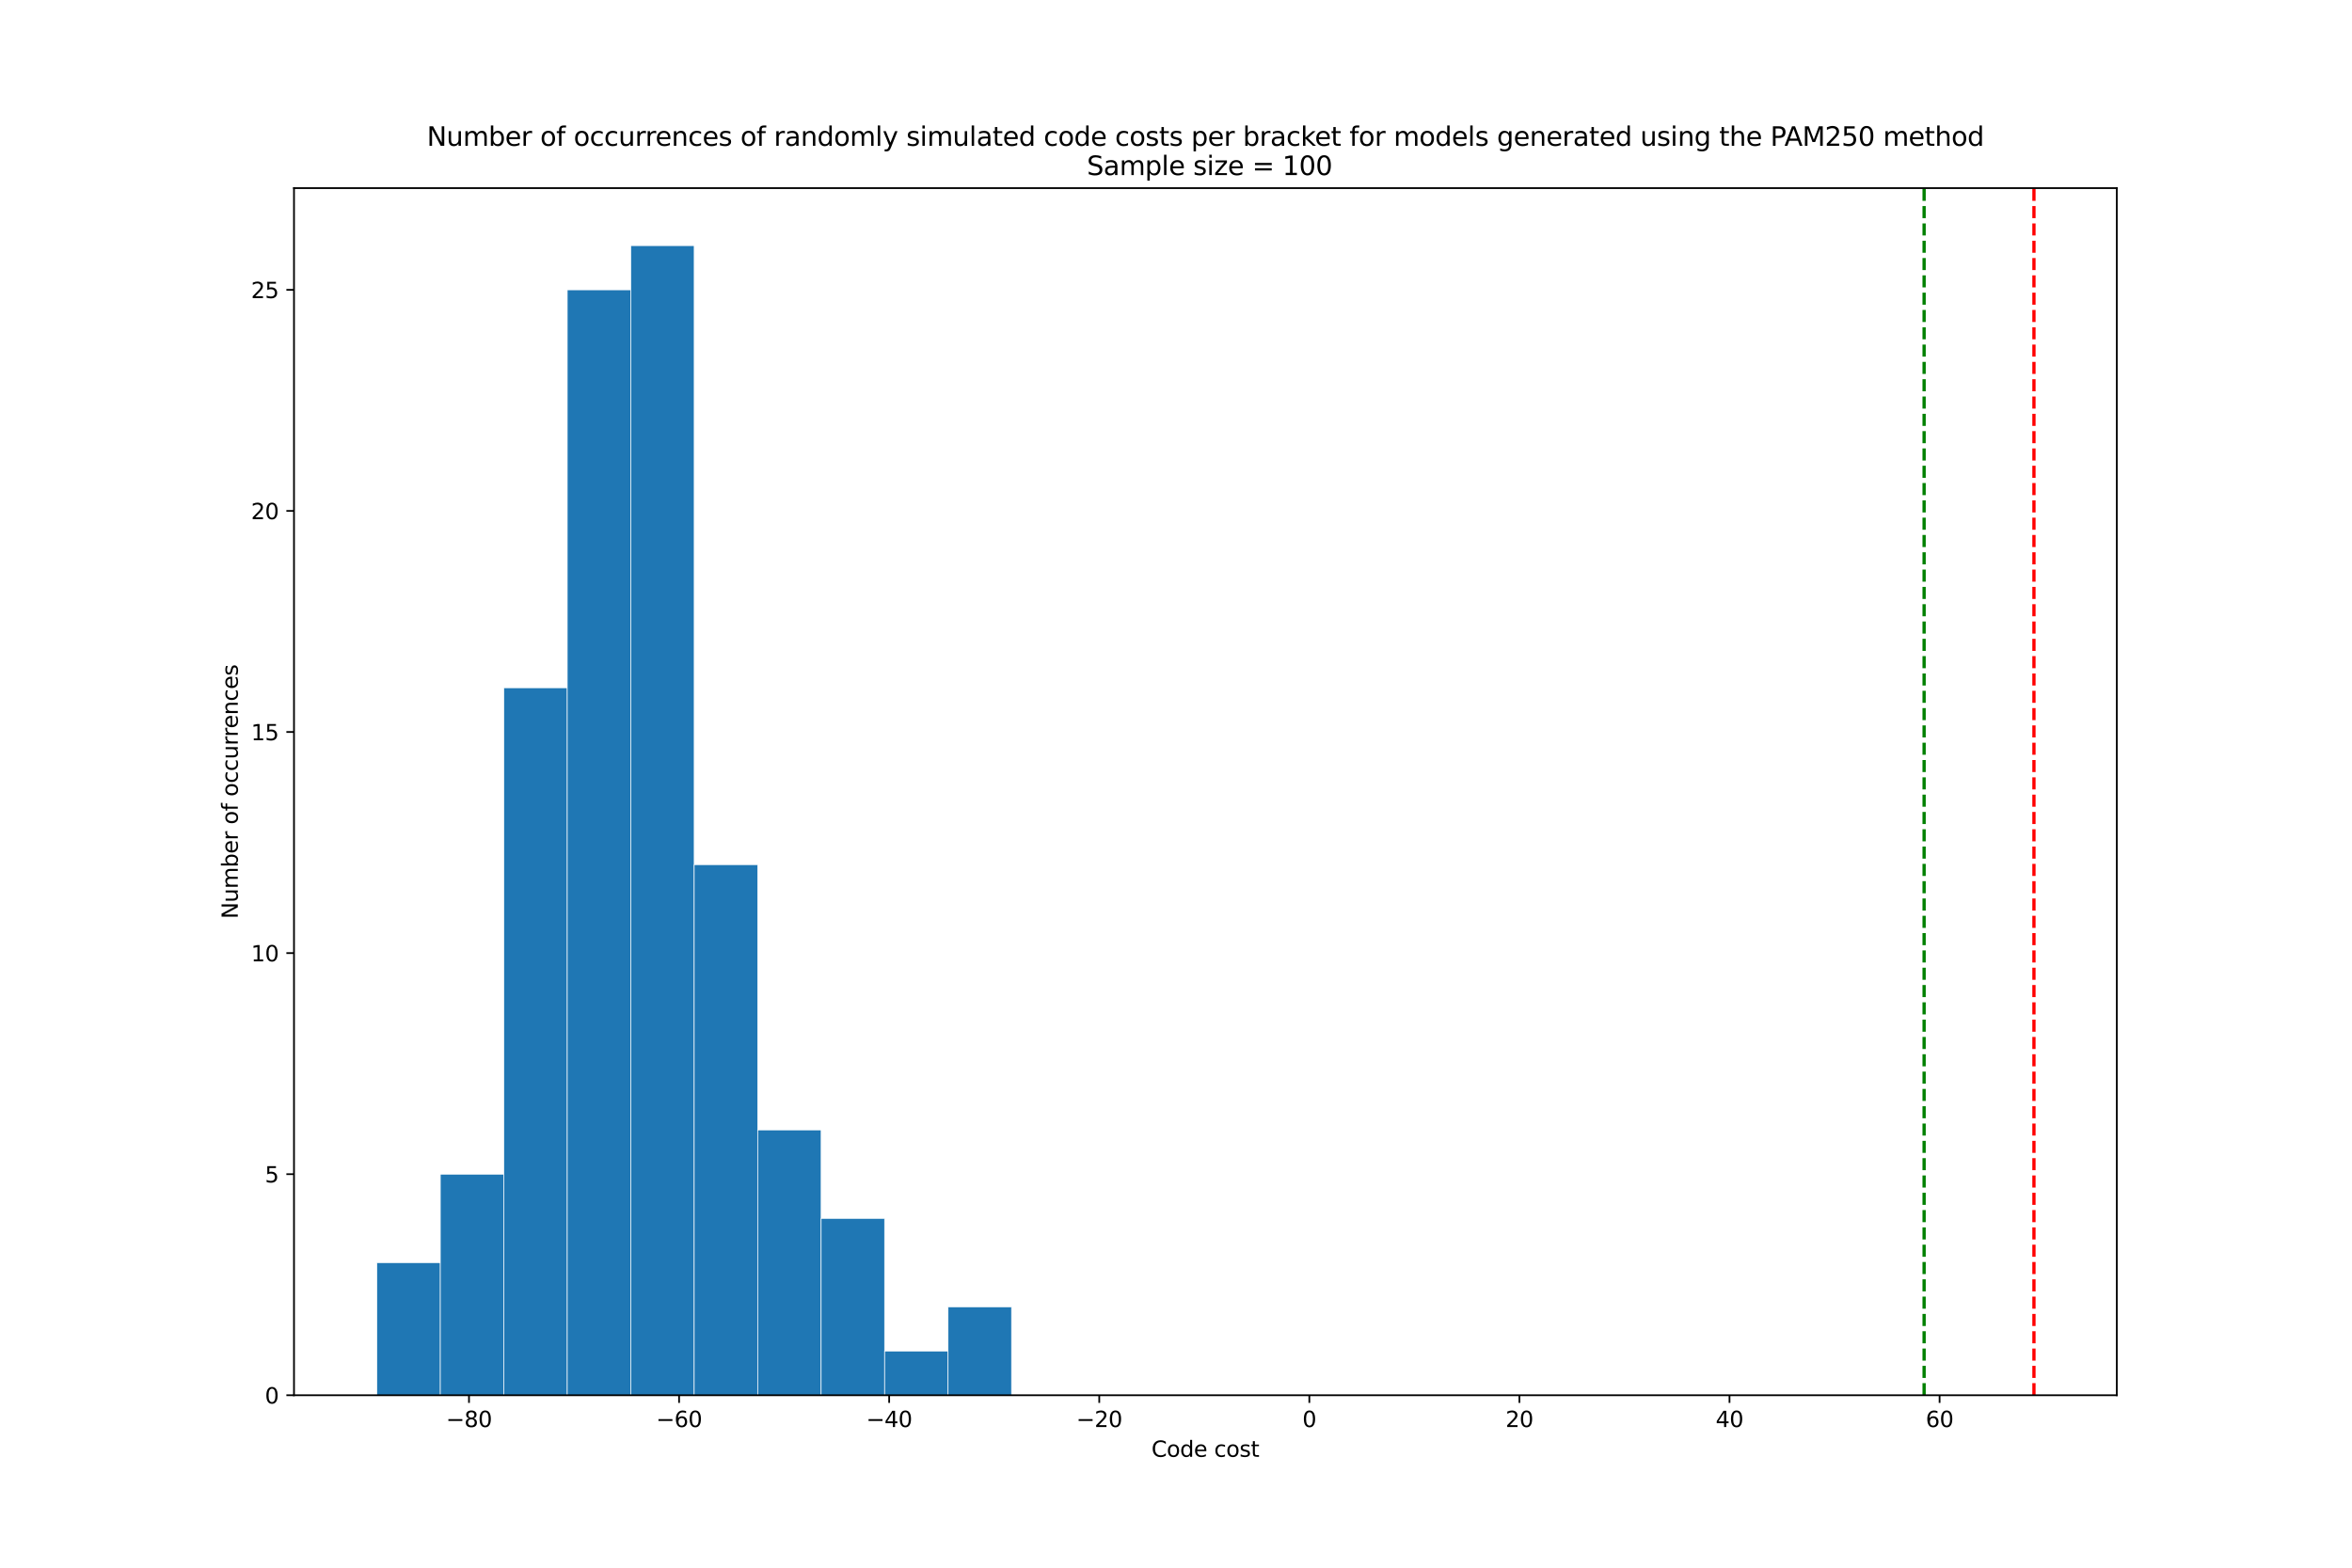 <?xml version="1.0" encoding="utf-8" standalone="no"?>
<!DOCTYPE svg PUBLIC "-//W3C//DTD SVG 1.1//EN"
  "http://www.w3.org/Graphics/SVG/1.1/DTD/svg11.dtd">
<svg xmlns:xlink="http://www.w3.org/1999/xlink" width="1080pt" height="720pt" viewBox="0 0 1080 720" xmlns="http://www.w3.org/2000/svg" version="1.1">
 <defs>
  <style type="text/css">*{stroke-linejoin: round; stroke-linecap: butt}</style>
 </defs>
 <g id="figure_1">
  <g id="patch_1">
   <path d="M 0 720 
L 1080 720 
L 1080 0 
L 0 0 
z
" style="fill: #ffffff"/>
  </g>
  <g id="axes_1">
   <g id="patch_2">
    <path d="M 135 640.8 
L 972 640.8 
L 972 86.4 
L 135 86.4 
z
" style="fill: #ffffff"/>
   </g>
   <g id="patch_3">
    <path d="M 173.045 640.8 
L 202.189 640.8 
L 202.189 579.877 
L 173.045 579.877 
z
" clip-path="url(#pbe759de585)" style="fill: #1f77b4; stroke: #ffffff; stroke-width: 0.3; stroke-linejoin: miter"/>
   </g>
   <g id="patch_4">
    <path d="M 202.189 640.8 
L 231.332 640.8 
L 231.332 539.262 
L 202.189 539.262 
z
" clip-path="url(#pbe759de585)" style="fill: #1f77b4; stroke: #ffffff; stroke-width: 0.3; stroke-linejoin: miter"/>
   </g>
   <g id="patch_5">
    <path d="M 231.332 640.8 
L 260.476 640.8 
L 260.476 315.877 
L 231.332 315.877 
z
" clip-path="url(#pbe759de585)" style="fill: #1f77b4; stroke: #ffffff; stroke-width: 0.3; stroke-linejoin: miter"/>
   </g>
   <g id="patch_6">
    <path d="M 260.476 640.8 
L 289.619 640.8 
L 289.619 133.108 
L 260.476 133.108 
z
" clip-path="url(#pbe759de585)" style="fill: #1f77b4; stroke: #ffffff; stroke-width: 0.3; stroke-linejoin: miter"/>
   </g>
   <g id="patch_7">
    <path d="M 289.619 640.8 
L 318.762 640.8 
L 318.762 112.8 
L 289.619 112.8 
z
" clip-path="url(#pbe759de585)" style="fill: #1f77b4; stroke: #ffffff; stroke-width: 0.3; stroke-linejoin: miter"/>
   </g>
   <g id="patch_8">
    <path d="M 318.762 640.8 
L 347.906 640.8 
L 347.906 397.108 
L 318.762 397.108 
z
" clip-path="url(#pbe759de585)" style="fill: #1f77b4; stroke: #ffffff; stroke-width: 0.3; stroke-linejoin: miter"/>
   </g>
   <g id="patch_9">
    <path d="M 347.906 640.8 
L 377.049 640.8 
L 377.049 518.954 
L 347.906 518.954 
z
" clip-path="url(#pbe759de585)" style="fill: #1f77b4; stroke: #ffffff; stroke-width: 0.3; stroke-linejoin: miter"/>
   </g>
   <g id="patch_10">
    <path d="M 377.049 640.8 
L 406.192 640.8 
L 406.192 559.569 
L 377.049 559.569 
z
" clip-path="url(#pbe759de585)" style="fill: #1f77b4; stroke: #ffffff; stroke-width: 0.3; stroke-linejoin: miter"/>
   </g>
   <g id="patch_11">
    <path d="M 406.192 640.8 
L 435.336 640.8 
L 435.336 620.492 
L 406.192 620.492 
z
" clip-path="url(#pbe759de585)" style="fill: #1f77b4; stroke: #ffffff; stroke-width: 0.3; stroke-linejoin: miter"/>
   </g>
   <g id="patch_12">
    <path d="M 435.336 640.8 
L 464.479 640.8 
L 464.479 600.185 
L 435.336 600.185 
z
" clip-path="url(#pbe759de585)" style="fill: #1f77b4; stroke: #ffffff; stroke-width: 0.3; stroke-linejoin: miter"/>
   </g>
   <g id="matplotlib.axis_1">
    <g id="xtick_1">
     <g id="line2d_1">
      <defs>
       <path id="mace1ebed8b" d="M 0 0 
L 0 3.5 
" style="stroke: #000000; stroke-width: 0.8"/>
      </defs>
      <g>
       <use xlink:href="#mace1ebed8b" x="215.356" y="640.8" style="stroke: #000000; stroke-width: 0.8"/>
      </g>
     </g>
     <g id="text_1">
      <!-- −80 -->
      <g transform="translate(204.803 655.398) scale(0.1 -0.1)">
       <defs>
        <path id="DejaVuSans-2212" d="M 678 2272 
L 4684 2272 
L 4684 1741 
L 678 1741 
L 678 2272 
z
" transform="scale(0.016)"/>
        <path id="DejaVuSans-38" d="M 2034 2216 
Q 1584 2216 1326 1975 
Q 1069 1734 1069 1313 
Q 1069 891 1326 650 
Q 1584 409 2034 409 
Q 2484 409 2743 651 
Q 3003 894 3003 1313 
Q 3003 1734 2745 1975 
Q 2488 2216 2034 2216 
z
M 1403 2484 
Q 997 2584 770 2862 
Q 544 3141 544 3541 
Q 544 4100 942 4425 
Q 1341 4750 2034 4750 
Q 2731 4750 3128 4425 
Q 3525 4100 3525 3541 
Q 3525 3141 3298 2862 
Q 3072 2584 2669 2484 
Q 3125 2378 3379 2068 
Q 3634 1759 3634 1313 
Q 3634 634 3220 271 
Q 2806 -91 2034 -91 
Q 1263 -91 848 271 
Q 434 634 434 1313 
Q 434 1759 690 2068 
Q 947 2378 1403 2484 
z
M 1172 3481 
Q 1172 3119 1398 2916 
Q 1625 2713 2034 2713 
Q 2441 2713 2670 2916 
Q 2900 3119 2900 3481 
Q 2900 3844 2670 4047 
Q 2441 4250 2034 4250 
Q 1625 4250 1398 4047 
Q 1172 3844 1172 3481 
z
" transform="scale(0.016)"/>
        <path id="DejaVuSans-30" d="M 2034 4250 
Q 1547 4250 1301 3770 
Q 1056 3291 1056 2328 
Q 1056 1369 1301 889 
Q 1547 409 2034 409 
Q 2525 409 2770 889 
Q 3016 1369 3016 2328 
Q 3016 3291 2770 3770 
Q 2525 4250 2034 4250 
z
M 2034 4750 
Q 2819 4750 3233 4129 
Q 3647 3509 3647 2328 
Q 3647 1150 3233 529 
Q 2819 -91 2034 -91 
Q 1250 -91 836 529 
Q 422 1150 422 2328 
Q 422 3509 836 4129 
Q 1250 4750 2034 4750 
z
" transform="scale(0.016)"/>
       </defs>
       <use xlink:href="#DejaVuSans-2212"/>
       <use xlink:href="#DejaVuSans-38" x="83.789"/>
       <use xlink:href="#DejaVuSans-30" x="147.412"/>
      </g>
     </g>
    </g>
    <g id="xtick_2">
     <g id="line2d_2">
      <g>
       <use xlink:href="#mace1ebed8b" x="311.823" y="640.8" style="stroke: #000000; stroke-width: 0.8"/>
      </g>
     </g>
     <g id="text_2">
      <!-- −60 -->
      <g transform="translate(301.271 655.398) scale(0.1 -0.1)">
       <defs>
        <path id="DejaVuSans-36" d="M 2113 2584 
Q 1688 2584 1439 2293 
Q 1191 2003 1191 1497 
Q 1191 994 1439 701 
Q 1688 409 2113 409 
Q 2538 409 2786 701 
Q 3034 994 3034 1497 
Q 3034 2003 2786 2293 
Q 2538 2584 2113 2584 
z
M 3366 4563 
L 3366 3988 
Q 3128 4100 2886 4159 
Q 2644 4219 2406 4219 
Q 1781 4219 1451 3797 
Q 1122 3375 1075 2522 
Q 1259 2794 1537 2939 
Q 1816 3084 2150 3084 
Q 2853 3084 3261 2657 
Q 3669 2231 3669 1497 
Q 3669 778 3244 343 
Q 2819 -91 2113 -91 
Q 1303 -91 875 529 
Q 447 1150 447 2328 
Q 447 3434 972 4092 
Q 1497 4750 2381 4750 
Q 2619 4750 2861 4703 
Q 3103 4656 3366 4563 
z
" transform="scale(0.016)"/>
       </defs>
       <use xlink:href="#DejaVuSans-2212"/>
       <use xlink:href="#DejaVuSans-36" x="83.789"/>
       <use xlink:href="#DejaVuSans-30" x="147.412"/>
      </g>
     </g>
    </g>
    <g id="xtick_3">
     <g id="line2d_3">
      <g>
       <use xlink:href="#mace1ebed8b" x="408.291" y="640.8" style="stroke: #000000; stroke-width: 0.8"/>
      </g>
     </g>
     <g id="text_3">
      <!-- −40 -->
      <g transform="translate(397.739 655.398) scale(0.1 -0.1)">
       <defs>
        <path id="DejaVuSans-34" d="M 2419 4116 
L 825 1625 
L 2419 1625 
L 2419 4116 
z
M 2253 4666 
L 3047 4666 
L 3047 1625 
L 3713 1625 
L 3713 1100 
L 3047 1100 
L 3047 0 
L 2419 0 
L 2419 1100 
L 313 1100 
L 313 1709 
L 2253 4666 
z
" transform="scale(0.016)"/>
       </defs>
       <use xlink:href="#DejaVuSans-2212"/>
       <use xlink:href="#DejaVuSans-34" x="83.789"/>
       <use xlink:href="#DejaVuSans-30" x="147.412"/>
      </g>
     </g>
    </g>
    <g id="xtick_4">
     <g id="line2d_4">
      <g>
       <use xlink:href="#mace1ebed8b" x="504.758" y="640.8" style="stroke: #000000; stroke-width: 0.8"/>
      </g>
     </g>
     <g id="text_4">
      <!-- −20 -->
      <g transform="translate(494.206 655.398) scale(0.1 -0.1)">
       <defs>
        <path id="DejaVuSans-32" d="M 1228 531 
L 3431 531 
L 3431 0 
L 469 0 
L 469 531 
Q 828 903 1448 1529 
Q 2069 2156 2228 2338 
Q 2531 2678 2651 2914 
Q 2772 3150 2772 3378 
Q 2772 3750 2511 3984 
Q 2250 4219 1831 4219 
Q 1534 4219 1204 4116 
Q 875 4013 500 3803 
L 500 4441 
Q 881 4594 1212 4672 
Q 1544 4750 1819 4750 
Q 2544 4750 2975 4387 
Q 3406 4025 3406 3419 
Q 3406 3131 3298 2873 
Q 3191 2616 2906 2266 
Q 2828 2175 2409 1742 
Q 1991 1309 1228 531 
z
" transform="scale(0.016)"/>
       </defs>
       <use xlink:href="#DejaVuSans-2212"/>
       <use xlink:href="#DejaVuSans-32" x="83.789"/>
       <use xlink:href="#DejaVuSans-30" x="147.412"/>
      </g>
     </g>
    </g>
    <g id="xtick_5">
     <g id="line2d_5">
      <g>
       <use xlink:href="#mace1ebed8b" x="601.226" y="640.8" style="stroke: #000000; stroke-width: 0.8"/>
      </g>
     </g>
     <g id="text_5">
      <!-- 0 -->
      <g transform="translate(598.045 655.398) scale(0.1 -0.1)">
       <use xlink:href="#DejaVuSans-30"/>
      </g>
     </g>
    </g>
    <g id="xtick_6">
     <g id="line2d_6">
      <g>
       <use xlink:href="#mace1ebed8b" x="697.694" y="640.8" style="stroke: #000000; stroke-width: 0.8"/>
      </g>
     </g>
     <g id="text_6">
      <!-- 20 -->
      <g transform="translate(691.331 655.398) scale(0.1 -0.1)">
       <use xlink:href="#DejaVuSans-32"/>
       <use xlink:href="#DejaVuSans-30" x="63.623"/>
      </g>
     </g>
    </g>
    <g id="xtick_7">
     <g id="line2d_7">
      <g>
       <use xlink:href="#mace1ebed8b" x="794.161" y="640.8" style="stroke: #000000; stroke-width: 0.8"/>
      </g>
     </g>
     <g id="text_7">
      <!-- 40 -->
      <g transform="translate(787.799 655.398) scale(0.1 -0.1)">
       <use xlink:href="#DejaVuSans-34"/>
       <use xlink:href="#DejaVuSans-30" x="63.623"/>
      </g>
     </g>
    </g>
    <g id="xtick_8">
     <g id="line2d_8">
      <g>
       <use xlink:href="#mace1ebed8b" x="890.629" y="640.8" style="stroke: #000000; stroke-width: 0.8"/>
      </g>
     </g>
     <g id="text_8">
      <!-- 60 -->
      <g transform="translate(884.266 655.398) scale(0.1 -0.1)">
       <use xlink:href="#DejaVuSans-36"/>
       <use xlink:href="#DejaVuSans-30" x="63.623"/>
      </g>
     </g>
    </g>
    <g id="text_9">
     <!-- Code cost -->
     <g transform="translate(528.736 669.077) scale(0.1 -0.1)">
      <defs>
       <path id="DejaVuSans-43" d="M 4122 4306 
L 4122 3641 
Q 3803 3938 3442 4084 
Q 3081 4231 2675 4231 
Q 1875 4231 1450 3742 
Q 1025 3253 1025 2328 
Q 1025 1406 1450 917 
Q 1875 428 2675 428 
Q 3081 428 3442 575 
Q 3803 722 4122 1019 
L 4122 359 
Q 3791 134 3420 21 
Q 3050 -91 2638 -91 
Q 1578 -91 968 557 
Q 359 1206 359 2328 
Q 359 3453 968 4101 
Q 1578 4750 2638 4750 
Q 3056 4750 3426 4639 
Q 3797 4528 4122 4306 
z
" transform="scale(0.016)"/>
       <path id="DejaVuSans-6f" d="M 1959 3097 
Q 1497 3097 1228 2736 
Q 959 2375 959 1747 
Q 959 1119 1226 758 
Q 1494 397 1959 397 
Q 2419 397 2687 759 
Q 2956 1122 2956 1747 
Q 2956 2369 2687 2733 
Q 2419 3097 1959 3097 
z
M 1959 3584 
Q 2709 3584 3137 3096 
Q 3566 2609 3566 1747 
Q 3566 888 3137 398 
Q 2709 -91 1959 -91 
Q 1206 -91 779 398 
Q 353 888 353 1747 
Q 353 2609 779 3096 
Q 1206 3584 1959 3584 
z
" transform="scale(0.016)"/>
       <path id="DejaVuSans-64" d="M 2906 2969 
L 2906 4863 
L 3481 4863 
L 3481 0 
L 2906 0 
L 2906 525 
Q 2725 213 2448 61 
Q 2172 -91 1784 -91 
Q 1150 -91 751 415 
Q 353 922 353 1747 
Q 353 2572 751 3078 
Q 1150 3584 1784 3584 
Q 2172 3584 2448 3432 
Q 2725 3281 2906 2969 
z
M 947 1747 
Q 947 1113 1208 752 
Q 1469 391 1925 391 
Q 2381 391 2643 752 
Q 2906 1113 2906 1747 
Q 2906 2381 2643 2742 
Q 2381 3103 1925 3103 
Q 1469 3103 1208 2742 
Q 947 2381 947 1747 
z
" transform="scale(0.016)"/>
       <path id="DejaVuSans-65" d="M 3597 1894 
L 3597 1613 
L 953 1613 
Q 991 1019 1311 708 
Q 1631 397 2203 397 
Q 2534 397 2845 478 
Q 3156 559 3463 722 
L 3463 178 
Q 3153 47 2828 -22 
Q 2503 -91 2169 -91 
Q 1331 -91 842 396 
Q 353 884 353 1716 
Q 353 2575 817 3079 
Q 1281 3584 2069 3584 
Q 2775 3584 3186 3129 
Q 3597 2675 3597 1894 
z
M 3022 2063 
Q 3016 2534 2758 2815 
Q 2500 3097 2075 3097 
Q 1594 3097 1305 2825 
Q 1016 2553 972 2059 
L 3022 2063 
z
" transform="scale(0.016)"/>
       <path id="DejaVuSans-20" transform="scale(0.016)"/>
       <path id="DejaVuSans-63" d="M 3122 3366 
L 3122 2828 
Q 2878 2963 2633 3030 
Q 2388 3097 2138 3097 
Q 1578 3097 1268 2742 
Q 959 2388 959 1747 
Q 959 1106 1268 751 
Q 1578 397 2138 397 
Q 2388 397 2633 464 
Q 2878 531 3122 666 
L 3122 134 
Q 2881 22 2623 -34 
Q 2366 -91 2075 -91 
Q 1284 -91 818 406 
Q 353 903 353 1747 
Q 353 2603 823 3093 
Q 1294 3584 2113 3584 
Q 2378 3584 2631 3529 
Q 2884 3475 3122 3366 
z
" transform="scale(0.016)"/>
       <path id="DejaVuSans-73" d="M 2834 3397 
L 2834 2853 
Q 2591 2978 2328 3040 
Q 2066 3103 1784 3103 
Q 1356 3103 1142 2972 
Q 928 2841 928 2578 
Q 928 2378 1081 2264 
Q 1234 2150 1697 2047 
L 1894 2003 
Q 2506 1872 2764 1633 
Q 3022 1394 3022 966 
Q 3022 478 2636 193 
Q 2250 -91 1575 -91 
Q 1294 -91 989 -36 
Q 684 19 347 128 
L 347 722 
Q 666 556 975 473 
Q 1284 391 1588 391 
Q 1994 391 2212 530 
Q 2431 669 2431 922 
Q 2431 1156 2273 1281 
Q 2116 1406 1581 1522 
L 1381 1569 
Q 847 1681 609 1914 
Q 372 2147 372 2553 
Q 372 3047 722 3315 
Q 1072 3584 1716 3584 
Q 2034 3584 2315 3537 
Q 2597 3491 2834 3397 
z
" transform="scale(0.016)"/>
       <path id="DejaVuSans-74" d="M 1172 4494 
L 1172 3500 
L 2356 3500 
L 2356 3053 
L 1172 3053 
L 1172 1153 
Q 1172 725 1289 603 
Q 1406 481 1766 481 
L 2356 481 
L 2356 0 
L 1766 0 
Q 1100 0 847 248 
Q 594 497 594 1153 
L 594 3053 
L 172 3053 
L 172 3500 
L 594 3500 
L 594 4494 
L 1172 4494 
z
" transform="scale(0.016)"/>
      </defs>
      <use xlink:href="#DejaVuSans-43"/>
      <use xlink:href="#DejaVuSans-6f" x="69.824"/>
      <use xlink:href="#DejaVuSans-64" x="131.006"/>
      <use xlink:href="#DejaVuSans-65" x="194.482"/>
      <use xlink:href="#DejaVuSans-20" x="256.006"/>
      <use xlink:href="#DejaVuSans-63" x="287.793"/>
      <use xlink:href="#DejaVuSans-6f" x="342.773"/>
      <use xlink:href="#DejaVuSans-73" x="403.955"/>
      <use xlink:href="#DejaVuSans-74" x="456.055"/>
     </g>
    </g>
   </g>
   <g id="matplotlib.axis_2">
    <g id="ytick_1">
     <g id="line2d_9">
      <defs>
       <path id="m1d6e399711" d="M 0 0 
L -3.5 0 
" style="stroke: #000000; stroke-width: 0.8"/>
      </defs>
      <g>
       <use xlink:href="#m1d6e399711" x="135" y="640.8" style="stroke: #000000; stroke-width: 0.8"/>
      </g>
     </g>
     <g id="text_10">
      <!-- 0 -->
      <g transform="translate(121.638 644.599) scale(0.1 -0.1)">
       <use xlink:href="#DejaVuSans-30"/>
      </g>
     </g>
    </g>
    <g id="ytick_2">
     <g id="line2d_10">
      <g>
       <use xlink:href="#m1d6e399711" x="135" y="539.262" style="stroke: #000000; stroke-width: 0.8"/>
      </g>
     </g>
     <g id="text_11">
      <!-- 5 -->
      <g transform="translate(121.638 543.061) scale(0.1 -0.1)">
       <defs>
        <path id="DejaVuSans-35" d="M 691 4666 
L 3169 4666 
L 3169 4134 
L 1269 4134 
L 1269 2991 
Q 1406 3038 1543 3061 
Q 1681 3084 1819 3084 
Q 2600 3084 3056 2656 
Q 3513 2228 3513 1497 
Q 3513 744 3044 326 
Q 2575 -91 1722 -91 
Q 1428 -91 1123 -41 
Q 819 9 494 109 
L 494 744 
Q 775 591 1075 516 
Q 1375 441 1709 441 
Q 2250 441 2565 725 
Q 2881 1009 2881 1497 
Q 2881 1984 2565 2268 
Q 2250 2553 1709 2553 
Q 1456 2553 1204 2497 
Q 953 2441 691 2322 
L 691 4666 
z
" transform="scale(0.016)"/>
       </defs>
       <use xlink:href="#DejaVuSans-35"/>
      </g>
     </g>
    </g>
    <g id="ytick_3">
     <g id="line2d_11">
      <g>
       <use xlink:href="#m1d6e399711" x="135" y="437.723" style="stroke: #000000; stroke-width: 0.8"/>
      </g>
     </g>
     <g id="text_12">
      <!-- 10 -->
      <g transform="translate(115.275 441.522) scale(0.1 -0.1)">
       <defs>
        <path id="DejaVuSans-31" d="M 794 531 
L 1825 531 
L 1825 4091 
L 703 3866 
L 703 4441 
L 1819 4666 
L 2450 4666 
L 2450 531 
L 3481 531 
L 3481 0 
L 794 0 
L 794 531 
z
" transform="scale(0.016)"/>
       </defs>
       <use xlink:href="#DejaVuSans-31"/>
       <use xlink:href="#DejaVuSans-30" x="63.623"/>
      </g>
     </g>
    </g>
    <g id="ytick_4">
     <g id="line2d_12">
      <g>
       <use xlink:href="#m1d6e399711" x="135" y="336.185" style="stroke: #000000; stroke-width: 0.8"/>
      </g>
     </g>
     <g id="text_13">
      <!-- 15 -->
      <g transform="translate(115.275 339.984) scale(0.1 -0.1)">
       <use xlink:href="#DejaVuSans-31"/>
       <use xlink:href="#DejaVuSans-35" x="63.623"/>
      </g>
     </g>
    </g>
    <g id="ytick_5">
     <g id="line2d_13">
      <g>
       <use xlink:href="#m1d6e399711" x="135" y="234.646" style="stroke: #000000; stroke-width: 0.8"/>
      </g>
     </g>
     <g id="text_14">
      <!-- 20 -->
      <g transform="translate(115.275 238.445) scale(0.1 -0.1)">
       <use xlink:href="#DejaVuSans-32"/>
       <use xlink:href="#DejaVuSans-30" x="63.623"/>
      </g>
     </g>
    </g>
    <g id="ytick_6">
     <g id="line2d_14">
      <g>
       <use xlink:href="#m1d6e399711" x="135" y="133.108" style="stroke: #000000; stroke-width: 0.8"/>
      </g>
     </g>
     <g id="text_15">
      <!-- 25 -->
      <g transform="translate(115.275 136.907) scale(0.1 -0.1)">
       <use xlink:href="#DejaVuSans-32"/>
       <use xlink:href="#DejaVuSans-35" x="63.623"/>
      </g>
     </g>
    </g>
    <g id="text_16">
     <!-- Number of occurrences -->
     <g transform="translate(109.195 421.997) rotate(-90) scale(0.1 -0.1)">
      <defs>
       <path id="DejaVuSans-4e" d="M 628 4666 
L 1478 4666 
L 3547 763 
L 3547 4666 
L 4159 4666 
L 4159 0 
L 3309 0 
L 1241 3903 
L 1241 0 
L 628 0 
L 628 4666 
z
" transform="scale(0.016)"/>
       <path id="DejaVuSans-75" d="M 544 1381 
L 544 3500 
L 1119 3500 
L 1119 1403 
Q 1119 906 1312 657 
Q 1506 409 1894 409 
Q 2359 409 2629 706 
Q 2900 1003 2900 1516 
L 2900 3500 
L 3475 3500 
L 3475 0 
L 2900 0 
L 2900 538 
Q 2691 219 2414 64 
Q 2138 -91 1772 -91 
Q 1169 -91 856 284 
Q 544 659 544 1381 
z
M 1991 3584 
L 1991 3584 
z
" transform="scale(0.016)"/>
       <path id="DejaVuSans-6d" d="M 3328 2828 
Q 3544 3216 3844 3400 
Q 4144 3584 4550 3584 
Q 5097 3584 5394 3201 
Q 5691 2819 5691 2113 
L 5691 0 
L 5113 0 
L 5113 2094 
Q 5113 2597 4934 2840 
Q 4756 3084 4391 3084 
Q 3944 3084 3684 2787 
Q 3425 2491 3425 1978 
L 3425 0 
L 2847 0 
L 2847 2094 
Q 2847 2600 2669 2842 
Q 2491 3084 2119 3084 
Q 1678 3084 1418 2786 
Q 1159 2488 1159 1978 
L 1159 0 
L 581 0 
L 581 3500 
L 1159 3500 
L 1159 2956 
Q 1356 3278 1631 3431 
Q 1906 3584 2284 3584 
Q 2666 3584 2933 3390 
Q 3200 3197 3328 2828 
z
" transform="scale(0.016)"/>
       <path id="DejaVuSans-62" d="M 3116 1747 
Q 3116 2381 2855 2742 
Q 2594 3103 2138 3103 
Q 1681 3103 1420 2742 
Q 1159 2381 1159 1747 
Q 1159 1113 1420 752 
Q 1681 391 2138 391 
Q 2594 391 2855 752 
Q 3116 1113 3116 1747 
z
M 1159 2969 
Q 1341 3281 1617 3432 
Q 1894 3584 2278 3584 
Q 2916 3584 3314 3078 
Q 3713 2572 3713 1747 
Q 3713 922 3314 415 
Q 2916 -91 2278 -91 
Q 1894 -91 1617 61 
Q 1341 213 1159 525 
L 1159 0 
L 581 0 
L 581 4863 
L 1159 4863 
L 1159 2969 
z
" transform="scale(0.016)"/>
       <path id="DejaVuSans-72" d="M 2631 2963 
Q 2534 3019 2420 3045 
Q 2306 3072 2169 3072 
Q 1681 3072 1420 2755 
Q 1159 2438 1159 1844 
L 1159 0 
L 581 0 
L 581 3500 
L 1159 3500 
L 1159 2956 
Q 1341 3275 1631 3429 
Q 1922 3584 2338 3584 
Q 2397 3584 2469 3576 
Q 2541 3569 2628 3553 
L 2631 2963 
z
" transform="scale(0.016)"/>
       <path id="DejaVuSans-66" d="M 2375 4863 
L 2375 4384 
L 1825 4384 
Q 1516 4384 1395 4259 
Q 1275 4134 1275 3809 
L 1275 3500 
L 2222 3500 
L 2222 3053 
L 1275 3053 
L 1275 0 
L 697 0 
L 697 3053 
L 147 3053 
L 147 3500 
L 697 3500 
L 697 3744 
Q 697 4328 969 4595 
Q 1241 4863 1831 4863 
L 2375 4863 
z
" transform="scale(0.016)"/>
       <path id="DejaVuSans-6e" d="M 3513 2113 
L 3513 0 
L 2938 0 
L 2938 2094 
Q 2938 2591 2744 2837 
Q 2550 3084 2163 3084 
Q 1697 3084 1428 2787 
Q 1159 2491 1159 1978 
L 1159 0 
L 581 0 
L 581 3500 
L 1159 3500 
L 1159 2956 
Q 1366 3272 1645 3428 
Q 1925 3584 2291 3584 
Q 2894 3584 3203 3211 
Q 3513 2838 3513 2113 
z
" transform="scale(0.016)"/>
      </defs>
      <use xlink:href="#DejaVuSans-4e"/>
      <use xlink:href="#DejaVuSans-75" x="74.805"/>
      <use xlink:href="#DejaVuSans-6d" x="138.184"/>
      <use xlink:href="#DejaVuSans-62" x="235.596"/>
      <use xlink:href="#DejaVuSans-65" x="299.072"/>
      <use xlink:href="#DejaVuSans-72" x="360.596"/>
      <use xlink:href="#DejaVuSans-20" x="401.709"/>
      <use xlink:href="#DejaVuSans-6f" x="433.496"/>
      <use xlink:href="#DejaVuSans-66" x="494.678"/>
      <use xlink:href="#DejaVuSans-20" x="529.883"/>
      <use xlink:href="#DejaVuSans-6f" x="561.67"/>
      <use xlink:href="#DejaVuSans-63" x="622.852"/>
      <use xlink:href="#DejaVuSans-63" x="677.832"/>
      <use xlink:href="#DejaVuSans-75" x="732.812"/>
      <use xlink:href="#DejaVuSans-72" x="796.191"/>
      <use xlink:href="#DejaVuSans-72" x="835.555"/>
      <use xlink:href="#DejaVuSans-65" x="874.418"/>
      <use xlink:href="#DejaVuSans-6e" x="935.941"/>
      <use xlink:href="#DejaVuSans-63" x="999.32"/>
      <use xlink:href="#DejaVuSans-65" x="1054.301"/>
      <use xlink:href="#DejaVuSans-73" x="1115.824"/>
     </g>
    </g>
   </g>
   <g id="line2d_15">
    <path d="M 933.955 640.8 
L 933.955 86.4 
" clip-path="url(#pbe759de585)" style="fill: none; stroke-dasharray: 5.55,2.4; stroke-dashoffset: 0; stroke: #ff0000; stroke-width: 1.5"/>
   </g>
   <g id="line2d_16">
    <path d="M 883.521 640.8 
L 883.521 86.4 
" clip-path="url(#pbe759de585)" style="fill: none; stroke-dasharray: 5.55,2.4; stroke-dashoffset: 0; stroke: #008000; stroke-width: 1.5"/>
   </g>
   <g id="patch_13">
    <path d="M 135 640.8 
L 135 86.4 
" style="fill: none; stroke: #000000; stroke-width: 0.8; stroke-linejoin: miter; stroke-linecap: square"/>
   </g>
   <g id="patch_14">
    <path d="M 972 640.8 
L 972 86.4 
" style="fill: none; stroke: #000000; stroke-width: 0.8; stroke-linejoin: miter; stroke-linecap: square"/>
   </g>
   <g id="patch_15">
    <path d="M 135 640.8 
L 972 640.8 
" style="fill: none; stroke: #000000; stroke-width: 0.8; stroke-linejoin: miter; stroke-linecap: square"/>
   </g>
   <g id="patch_16">
    <path d="M 135 86.4 
L 972 86.4 
" style="fill: none; stroke: #000000; stroke-width: 0.8; stroke-linejoin: miter; stroke-linecap: square"/>
   </g>
   <g id="text_17">
    <!-- Pam250 standard code cost -->
    <g transform="translate(944.467 -2403.274) rotate(-90) scale(0.1 -0.1)">
     <defs>
      <path id="DejaVuSans-50" d="M 1259 4147 
L 1259 2394 
L 2053 2394 
Q 2494 2394 2734 2622 
Q 2975 2850 2975 3272 
Q 2975 3691 2734 3919 
Q 2494 4147 2053 4147 
L 1259 4147 
z
M 628 4666 
L 2053 4666 
Q 2838 4666 3239 4311 
Q 3641 3956 3641 3272 
Q 3641 2581 3239 2228 
Q 2838 1875 2053 1875 
L 1259 1875 
L 1259 0 
L 628 0 
L 628 4666 
z
" transform="scale(0.016)"/>
      <path id="DejaVuSans-61" d="M 2194 1759 
Q 1497 1759 1228 1600 
Q 959 1441 959 1056 
Q 959 750 1161 570 
Q 1363 391 1709 391 
Q 2188 391 2477 730 
Q 2766 1069 2766 1631 
L 2766 1759 
L 2194 1759 
z
M 3341 1997 
L 3341 0 
L 2766 0 
L 2766 531 
Q 2569 213 2275 61 
Q 1981 -91 1556 -91 
Q 1019 -91 701 211 
Q 384 513 384 1019 
Q 384 1609 779 1909 
Q 1175 2209 1959 2209 
L 2766 2209 
L 2766 2266 
Q 2766 2663 2505 2880 
Q 2244 3097 1772 3097 
Q 1472 3097 1187 3025 
Q 903 2953 641 2809 
L 641 3341 
Q 956 3463 1253 3523 
Q 1550 3584 1831 3584 
Q 2591 3584 2966 3190 
Q 3341 2797 3341 1997 
z
" transform="scale(0.016)"/>
     </defs>
     <use xlink:href="#DejaVuSans-50"/>
     <use xlink:href="#DejaVuSans-61" x="55.803"/>
     <use xlink:href="#DejaVuSans-6d" x="117.082"/>
     <use xlink:href="#DejaVuSans-32" x="214.494"/>
     <use xlink:href="#DejaVuSans-35" x="278.117"/>
     <use xlink:href="#DejaVuSans-30" x="341.74"/>
     <use xlink:href="#DejaVuSans-20" x="405.363"/>
     <use xlink:href="#DejaVuSans-73" x="437.15"/>
     <use xlink:href="#DejaVuSans-74" x="489.25"/>
     <use xlink:href="#DejaVuSans-61" x="528.459"/>
     <use xlink:href="#DejaVuSans-6e" x="589.738"/>
     <use xlink:href="#DejaVuSans-64" x="653.117"/>
     <use xlink:href="#DejaVuSans-61" x="716.594"/>
     <use xlink:href="#DejaVuSans-72" x="777.873"/>
     <use xlink:href="#DejaVuSans-64" x="817.236"/>
     <use xlink:href="#DejaVuSans-20" x="880.713"/>
     <use xlink:href="#DejaVuSans-63" x="912.5"/>
     <use xlink:href="#DejaVuSans-6f" x="967.48"/>
     <use xlink:href="#DejaVuSans-64" x="1028.662"/>
     <use xlink:href="#DejaVuSans-65" x="1092.139"/>
     <use xlink:href="#DejaVuSans-20" x="1153.662"/>
     <use xlink:href="#DejaVuSans-63" x="1185.449"/>
     <use xlink:href="#DejaVuSans-6f" x="1240.43"/>
     <use xlink:href="#DejaVuSans-73" x="1301.611"/>
     <use xlink:href="#DejaVuSans-74" x="1353.711"/>
    </g>
   </g>
   <g id="text_18">
    <!-- Neutral substitutions standard code cost -->
    <g transform="translate(894.033 -2403.274) rotate(-90) scale(0.1 -0.1)">
     <defs>
      <path id="DejaVuSans-6c" d="M 603 4863 
L 1178 4863 
L 1178 0 
L 603 0 
L 603 4863 
z
" transform="scale(0.016)"/>
      <path id="DejaVuSans-69" d="M 603 3500 
L 1178 3500 
L 1178 0 
L 603 0 
L 603 3500 
z
M 603 4863 
L 1178 4863 
L 1178 4134 
L 603 4134 
L 603 4863 
z
" transform="scale(0.016)"/>
     </defs>
     <use xlink:href="#DejaVuSans-4e"/>
     <use xlink:href="#DejaVuSans-65" x="74.805"/>
     <use xlink:href="#DejaVuSans-75" x="136.328"/>
     <use xlink:href="#DejaVuSans-74" x="199.707"/>
     <use xlink:href="#DejaVuSans-72" x="238.916"/>
     <use xlink:href="#DejaVuSans-61" x="280.029"/>
     <use xlink:href="#DejaVuSans-6c" x="341.309"/>
     <use xlink:href="#DejaVuSans-20" x="369.092"/>
     <use xlink:href="#DejaVuSans-73" x="400.879"/>
     <use xlink:href="#DejaVuSans-75" x="452.979"/>
     <use xlink:href="#DejaVuSans-62" x="516.357"/>
     <use xlink:href="#DejaVuSans-73" x="579.834"/>
     <use xlink:href="#DejaVuSans-74" x="631.934"/>
     <use xlink:href="#DejaVuSans-69" x="671.143"/>
     <use xlink:href="#DejaVuSans-74" x="698.926"/>
     <use xlink:href="#DejaVuSans-75" x="738.135"/>
     <use xlink:href="#DejaVuSans-74" x="801.514"/>
     <use xlink:href="#DejaVuSans-69" x="840.723"/>
     <use xlink:href="#DejaVuSans-6f" x="868.506"/>
     <use xlink:href="#DejaVuSans-6e" x="929.688"/>
     <use xlink:href="#DejaVuSans-73" x="993.066"/>
     <use xlink:href="#DejaVuSans-20" x="1045.166"/>
     <use xlink:href="#DejaVuSans-73" x="1076.953"/>
     <use xlink:href="#DejaVuSans-74" x="1129.053"/>
     <use xlink:href="#DejaVuSans-61" x="1168.262"/>
     <use xlink:href="#DejaVuSans-6e" x="1229.541"/>
     <use xlink:href="#DejaVuSans-64" x="1292.92"/>
     <use xlink:href="#DejaVuSans-61" x="1356.396"/>
     <use xlink:href="#DejaVuSans-72" x="1417.676"/>
     <use xlink:href="#DejaVuSans-64" x="1457.039"/>
     <use xlink:href="#DejaVuSans-20" x="1520.516"/>
     <use xlink:href="#DejaVuSans-63" x="1552.303"/>
     <use xlink:href="#DejaVuSans-6f" x="1607.283"/>
     <use xlink:href="#DejaVuSans-64" x="1668.465"/>
     <use xlink:href="#DejaVuSans-65" x="1731.941"/>
     <use xlink:href="#DejaVuSans-20" x="1793.465"/>
     <use xlink:href="#DejaVuSans-63" x="1825.252"/>
     <use xlink:href="#DejaVuSans-6f" x="1880.232"/>
     <use xlink:href="#DejaVuSans-73" x="1941.414"/>
     <use xlink:href="#DejaVuSans-74" x="1993.514"/>
    </g>
   </g>
   <g id="text_19">
    <!-- Number of occurrences of randomly simulated code costs per bracket for models generated using the PAM250 method -->
    <g transform="translate(196.01 66.963) scale(0.12 -0.12)">
     <defs>
      <path id="DejaVuSans-79" d="M 2059 -325 
Q 1816 -950 1584 -1140 
Q 1353 -1331 966 -1331 
L 506 -1331 
L 506 -850 
L 844 -850 
Q 1081 -850 1212 -737 
Q 1344 -625 1503 -206 
L 1606 56 
L 191 3500 
L 800 3500 
L 1894 763 
L 2988 3500 
L 3597 3500 
L 2059 -325 
z
" transform="scale(0.016)"/>
      <path id="DejaVuSans-70" d="M 1159 525 
L 1159 -1331 
L 581 -1331 
L 581 3500 
L 1159 3500 
L 1159 2969 
Q 1341 3281 1617 3432 
Q 1894 3584 2278 3584 
Q 2916 3584 3314 3078 
Q 3713 2572 3713 1747 
Q 3713 922 3314 415 
Q 2916 -91 2278 -91 
Q 1894 -91 1617 61 
Q 1341 213 1159 525 
z
M 3116 1747 
Q 3116 2381 2855 2742 
Q 2594 3103 2138 3103 
Q 1681 3103 1420 2742 
Q 1159 2381 1159 1747 
Q 1159 1113 1420 752 
Q 1681 391 2138 391 
Q 2594 391 2855 752 
Q 3116 1113 3116 1747 
z
" transform="scale(0.016)"/>
      <path id="DejaVuSans-6b" d="M 581 4863 
L 1159 4863 
L 1159 1991 
L 2875 3500 
L 3609 3500 
L 1753 1863 
L 3688 0 
L 2938 0 
L 1159 1709 
L 1159 0 
L 581 0 
L 581 4863 
z
" transform="scale(0.016)"/>
      <path id="DejaVuSans-67" d="M 2906 1791 
Q 2906 2416 2648 2759 
Q 2391 3103 1925 3103 
Q 1463 3103 1205 2759 
Q 947 2416 947 1791 
Q 947 1169 1205 825 
Q 1463 481 1925 481 
Q 2391 481 2648 825 
Q 2906 1169 2906 1791 
z
M 3481 434 
Q 3481 -459 3084 -895 
Q 2688 -1331 1869 -1331 
Q 1566 -1331 1297 -1286 
Q 1028 -1241 775 -1147 
L 775 -588 
Q 1028 -725 1275 -790 
Q 1522 -856 1778 -856 
Q 2344 -856 2625 -561 
Q 2906 -266 2906 331 
L 2906 616 
Q 2728 306 2450 153 
Q 2172 0 1784 0 
Q 1141 0 747 490 
Q 353 981 353 1791 
Q 353 2603 747 3093 
Q 1141 3584 1784 3584 
Q 2172 3584 2450 3431 
Q 2728 3278 2906 2969 
L 2906 3500 
L 3481 3500 
L 3481 434 
z
" transform="scale(0.016)"/>
      <path id="DejaVuSans-68" d="M 3513 2113 
L 3513 0 
L 2938 0 
L 2938 2094 
Q 2938 2591 2744 2837 
Q 2550 3084 2163 3084 
Q 1697 3084 1428 2787 
Q 1159 2491 1159 1978 
L 1159 0 
L 581 0 
L 581 4863 
L 1159 4863 
L 1159 2956 
Q 1366 3272 1645 3428 
Q 1925 3584 2291 3584 
Q 2894 3584 3203 3211 
Q 3513 2838 3513 2113 
z
" transform="scale(0.016)"/>
      <path id="DejaVuSans-41" d="M 2188 4044 
L 1331 1722 
L 3047 1722 
L 2188 4044 
z
M 1831 4666 
L 2547 4666 
L 4325 0 
L 3669 0 
L 3244 1197 
L 1141 1197 
L 716 0 
L 50 0 
L 1831 4666 
z
" transform="scale(0.016)"/>
      <path id="DejaVuSans-4d" d="M 628 4666 
L 1569 4666 
L 2759 1491 
L 3956 4666 
L 4897 4666 
L 4897 0 
L 4281 0 
L 4281 4097 
L 3078 897 
L 2444 897 
L 1241 4097 
L 1241 0 
L 628 0 
L 628 4666 
z
" transform="scale(0.016)"/>
     </defs>
     <use xlink:href="#DejaVuSans-4e"/>
     <use xlink:href="#DejaVuSans-75" x="74.805"/>
     <use xlink:href="#DejaVuSans-6d" x="138.184"/>
     <use xlink:href="#DejaVuSans-62" x="235.596"/>
     <use xlink:href="#DejaVuSans-65" x="299.072"/>
     <use xlink:href="#DejaVuSans-72" x="360.596"/>
     <use xlink:href="#DejaVuSans-20" x="401.709"/>
     <use xlink:href="#DejaVuSans-6f" x="433.496"/>
     <use xlink:href="#DejaVuSans-66" x="494.678"/>
     <use xlink:href="#DejaVuSans-20" x="529.883"/>
     <use xlink:href="#DejaVuSans-6f" x="561.67"/>
     <use xlink:href="#DejaVuSans-63" x="622.852"/>
     <use xlink:href="#DejaVuSans-63" x="677.832"/>
     <use xlink:href="#DejaVuSans-75" x="732.812"/>
     <use xlink:href="#DejaVuSans-72" x="796.191"/>
     <use xlink:href="#DejaVuSans-72" x="835.555"/>
     <use xlink:href="#DejaVuSans-65" x="874.418"/>
     <use xlink:href="#DejaVuSans-6e" x="935.941"/>
     <use xlink:href="#DejaVuSans-63" x="999.32"/>
     <use xlink:href="#DejaVuSans-65" x="1054.301"/>
     <use xlink:href="#DejaVuSans-73" x="1115.824"/>
     <use xlink:href="#DejaVuSans-20" x="1167.924"/>
     <use xlink:href="#DejaVuSans-6f" x="1199.711"/>
     <use xlink:href="#DejaVuSans-66" x="1260.893"/>
     <use xlink:href="#DejaVuSans-20" x="1296.098"/>
     <use xlink:href="#DejaVuSans-72" x="1327.885"/>
     <use xlink:href="#DejaVuSans-61" x="1368.998"/>
     <use xlink:href="#DejaVuSans-6e" x="1430.277"/>
     <use xlink:href="#DejaVuSans-64" x="1493.656"/>
     <use xlink:href="#DejaVuSans-6f" x="1557.133"/>
     <use xlink:href="#DejaVuSans-6d" x="1618.314"/>
     <use xlink:href="#DejaVuSans-6c" x="1715.727"/>
     <use xlink:href="#DejaVuSans-79" x="1743.51"/>
     <use xlink:href="#DejaVuSans-20" x="1802.689"/>
     <use xlink:href="#DejaVuSans-73" x="1834.477"/>
     <use xlink:href="#DejaVuSans-69" x="1886.576"/>
     <use xlink:href="#DejaVuSans-6d" x="1914.359"/>
     <use xlink:href="#DejaVuSans-75" x="2011.771"/>
     <use xlink:href="#DejaVuSans-6c" x="2075.15"/>
     <use xlink:href="#DejaVuSans-61" x="2102.934"/>
     <use xlink:href="#DejaVuSans-74" x="2164.213"/>
     <use xlink:href="#DejaVuSans-65" x="2203.422"/>
     <use xlink:href="#DejaVuSans-64" x="2264.945"/>
     <use xlink:href="#DejaVuSans-20" x="2328.422"/>
     <use xlink:href="#DejaVuSans-63" x="2360.209"/>
     <use xlink:href="#DejaVuSans-6f" x="2415.189"/>
     <use xlink:href="#DejaVuSans-64" x="2476.371"/>
     <use xlink:href="#DejaVuSans-65" x="2539.848"/>
     <use xlink:href="#DejaVuSans-20" x="2601.371"/>
     <use xlink:href="#DejaVuSans-63" x="2633.158"/>
     <use xlink:href="#DejaVuSans-6f" x="2688.139"/>
     <use xlink:href="#DejaVuSans-73" x="2749.32"/>
     <use xlink:href="#DejaVuSans-74" x="2801.42"/>
     <use xlink:href="#DejaVuSans-73" x="2840.629"/>
     <use xlink:href="#DejaVuSans-20" x="2892.729"/>
     <use xlink:href="#DejaVuSans-70" x="2924.516"/>
     <use xlink:href="#DejaVuSans-65" x="2987.992"/>
     <use xlink:href="#DejaVuSans-72" x="3049.516"/>
     <use xlink:href="#DejaVuSans-20" x="3090.629"/>
     <use xlink:href="#DejaVuSans-62" x="3122.416"/>
     <use xlink:href="#DejaVuSans-72" x="3185.893"/>
     <use xlink:href="#DejaVuSans-61" x="3227.006"/>
     <use xlink:href="#DejaVuSans-63" x="3288.285"/>
     <use xlink:href="#DejaVuSans-6b" x="3343.266"/>
     <use xlink:href="#DejaVuSans-65" x="3397.551"/>
     <use xlink:href="#DejaVuSans-74" x="3459.074"/>
     <use xlink:href="#DejaVuSans-20" x="3498.283"/>
     <use xlink:href="#DejaVuSans-66" x="3530.07"/>
     <use xlink:href="#DejaVuSans-6f" x="3565.275"/>
     <use xlink:href="#DejaVuSans-72" x="3626.457"/>
     <use xlink:href="#DejaVuSans-20" x="3667.57"/>
     <use xlink:href="#DejaVuSans-6d" x="3699.357"/>
     <use xlink:href="#DejaVuSans-6f" x="3796.77"/>
     <use xlink:href="#DejaVuSans-64" x="3857.951"/>
     <use xlink:href="#DejaVuSans-65" x="3921.428"/>
     <use xlink:href="#DejaVuSans-6c" x="3982.951"/>
     <use xlink:href="#DejaVuSans-73" x="4010.734"/>
     <use xlink:href="#DejaVuSans-20" x="4062.834"/>
     <use xlink:href="#DejaVuSans-67" x="4094.621"/>
     <use xlink:href="#DejaVuSans-65" x="4158.098"/>
     <use xlink:href="#DejaVuSans-6e" x="4219.621"/>
     <use xlink:href="#DejaVuSans-65" x="4283"/>
     <use xlink:href="#DejaVuSans-72" x="4344.523"/>
     <use xlink:href="#DejaVuSans-61" x="4385.637"/>
     <use xlink:href="#DejaVuSans-74" x="4446.916"/>
     <use xlink:href="#DejaVuSans-65" x="4486.125"/>
     <use xlink:href="#DejaVuSans-64" x="4547.648"/>
     <use xlink:href="#DejaVuSans-20" x="4611.125"/>
     <use xlink:href="#DejaVuSans-75" x="4642.912"/>
     <use xlink:href="#DejaVuSans-73" x="4706.291"/>
     <use xlink:href="#DejaVuSans-69" x="4758.391"/>
     <use xlink:href="#DejaVuSans-6e" x="4786.174"/>
     <use xlink:href="#DejaVuSans-67" x="4849.553"/>
     <use xlink:href="#DejaVuSans-20" x="4913.029"/>
     <use xlink:href="#DejaVuSans-74" x="4944.816"/>
     <use xlink:href="#DejaVuSans-68" x="4984.025"/>
     <use xlink:href="#DejaVuSans-65" x="5047.404"/>
     <use xlink:href="#DejaVuSans-20" x="5108.928"/>
     <use xlink:href="#DejaVuSans-50" x="5140.715"/>
     <use xlink:href="#DejaVuSans-41" x="5194.643"/>
     <use xlink:href="#DejaVuSans-4d" x="5263.051"/>
     <use xlink:href="#DejaVuSans-32" x="5349.33"/>
     <use xlink:href="#DejaVuSans-35" x="5412.953"/>
     <use xlink:href="#DejaVuSans-30" x="5476.576"/>
     <use xlink:href="#DejaVuSans-20" x="5540.199"/>
     <use xlink:href="#DejaVuSans-6d" x="5571.986"/>
     <use xlink:href="#DejaVuSans-65" x="5669.398"/>
     <use xlink:href="#DejaVuSans-74" x="5730.922"/>
     <use xlink:href="#DejaVuSans-68" x="5770.131"/>
     <use xlink:href="#DejaVuSans-6f" x="5833.51"/>
     <use xlink:href="#DejaVuSans-64" x="5894.691"/>
    </g>
    <!--  Sample size = 100 -->
    <g transform="translate(495.261 80.4) scale(0.12 -0.12)">
     <defs>
      <path id="DejaVuSans-53" d="M 3425 4513 
L 3425 3897 
Q 3066 4069 2747 4153 
Q 2428 4238 2131 4238 
Q 1616 4238 1336 4038 
Q 1056 3838 1056 3469 
Q 1056 3159 1242 3001 
Q 1428 2844 1947 2747 
L 2328 2669 
Q 3034 2534 3370 2195 
Q 3706 1856 3706 1288 
Q 3706 609 3251 259 
Q 2797 -91 1919 -91 
Q 1588 -91 1214 -16 
Q 841 59 441 206 
L 441 856 
Q 825 641 1194 531 
Q 1563 422 1919 422 
Q 2459 422 2753 634 
Q 3047 847 3047 1241 
Q 3047 1584 2836 1778 
Q 2625 1972 2144 2069 
L 1759 2144 
Q 1053 2284 737 2584 
Q 422 2884 422 3419 
Q 422 4038 858 4394 
Q 1294 4750 2059 4750 
Q 2388 4750 2728 4690 
Q 3069 4631 3425 4513 
z
" transform="scale(0.016)"/>
      <path id="DejaVuSans-7a" d="M 353 3500 
L 3084 3500 
L 3084 2975 
L 922 459 
L 3084 459 
L 3084 0 
L 275 0 
L 275 525 
L 2438 3041 
L 353 3041 
L 353 3500 
z
" transform="scale(0.016)"/>
      <path id="DejaVuSans-3d" d="M 678 2906 
L 4684 2906 
L 4684 2381 
L 678 2381 
L 678 2906 
z
M 678 1631 
L 4684 1631 
L 4684 1100 
L 678 1100 
L 678 1631 
z
" transform="scale(0.016)"/>
     </defs>
     <use xlink:href="#DejaVuSans-20"/>
     <use xlink:href="#DejaVuSans-53" x="31.787"/>
     <use xlink:href="#DejaVuSans-61" x="95.264"/>
     <use xlink:href="#DejaVuSans-6d" x="156.543"/>
     <use xlink:href="#DejaVuSans-70" x="253.955"/>
     <use xlink:href="#DejaVuSans-6c" x="317.432"/>
     <use xlink:href="#DejaVuSans-65" x="345.215"/>
     <use xlink:href="#DejaVuSans-20" x="406.738"/>
     <use xlink:href="#DejaVuSans-73" x="438.525"/>
     <use xlink:href="#DejaVuSans-69" x="490.625"/>
     <use xlink:href="#DejaVuSans-7a" x="518.408"/>
     <use xlink:href="#DejaVuSans-65" x="570.898"/>
     <use xlink:href="#DejaVuSans-20" x="632.422"/>
     <use xlink:href="#DejaVuSans-3d" x="664.209"/>
     <use xlink:href="#DejaVuSans-20" x="747.998"/>
     <use xlink:href="#DejaVuSans-31" x="779.785"/>
     <use xlink:href="#DejaVuSans-30" x="843.408"/>
     <use xlink:href="#DejaVuSans-30" x="907.031"/>
    </g>
   </g>
  </g>
 </g>
 <defs>
  <clipPath id="pbe759de585">
   <rect x="135" y="86.4" width="837" height="554.4"/>
  </clipPath>
 </defs>
</svg>
